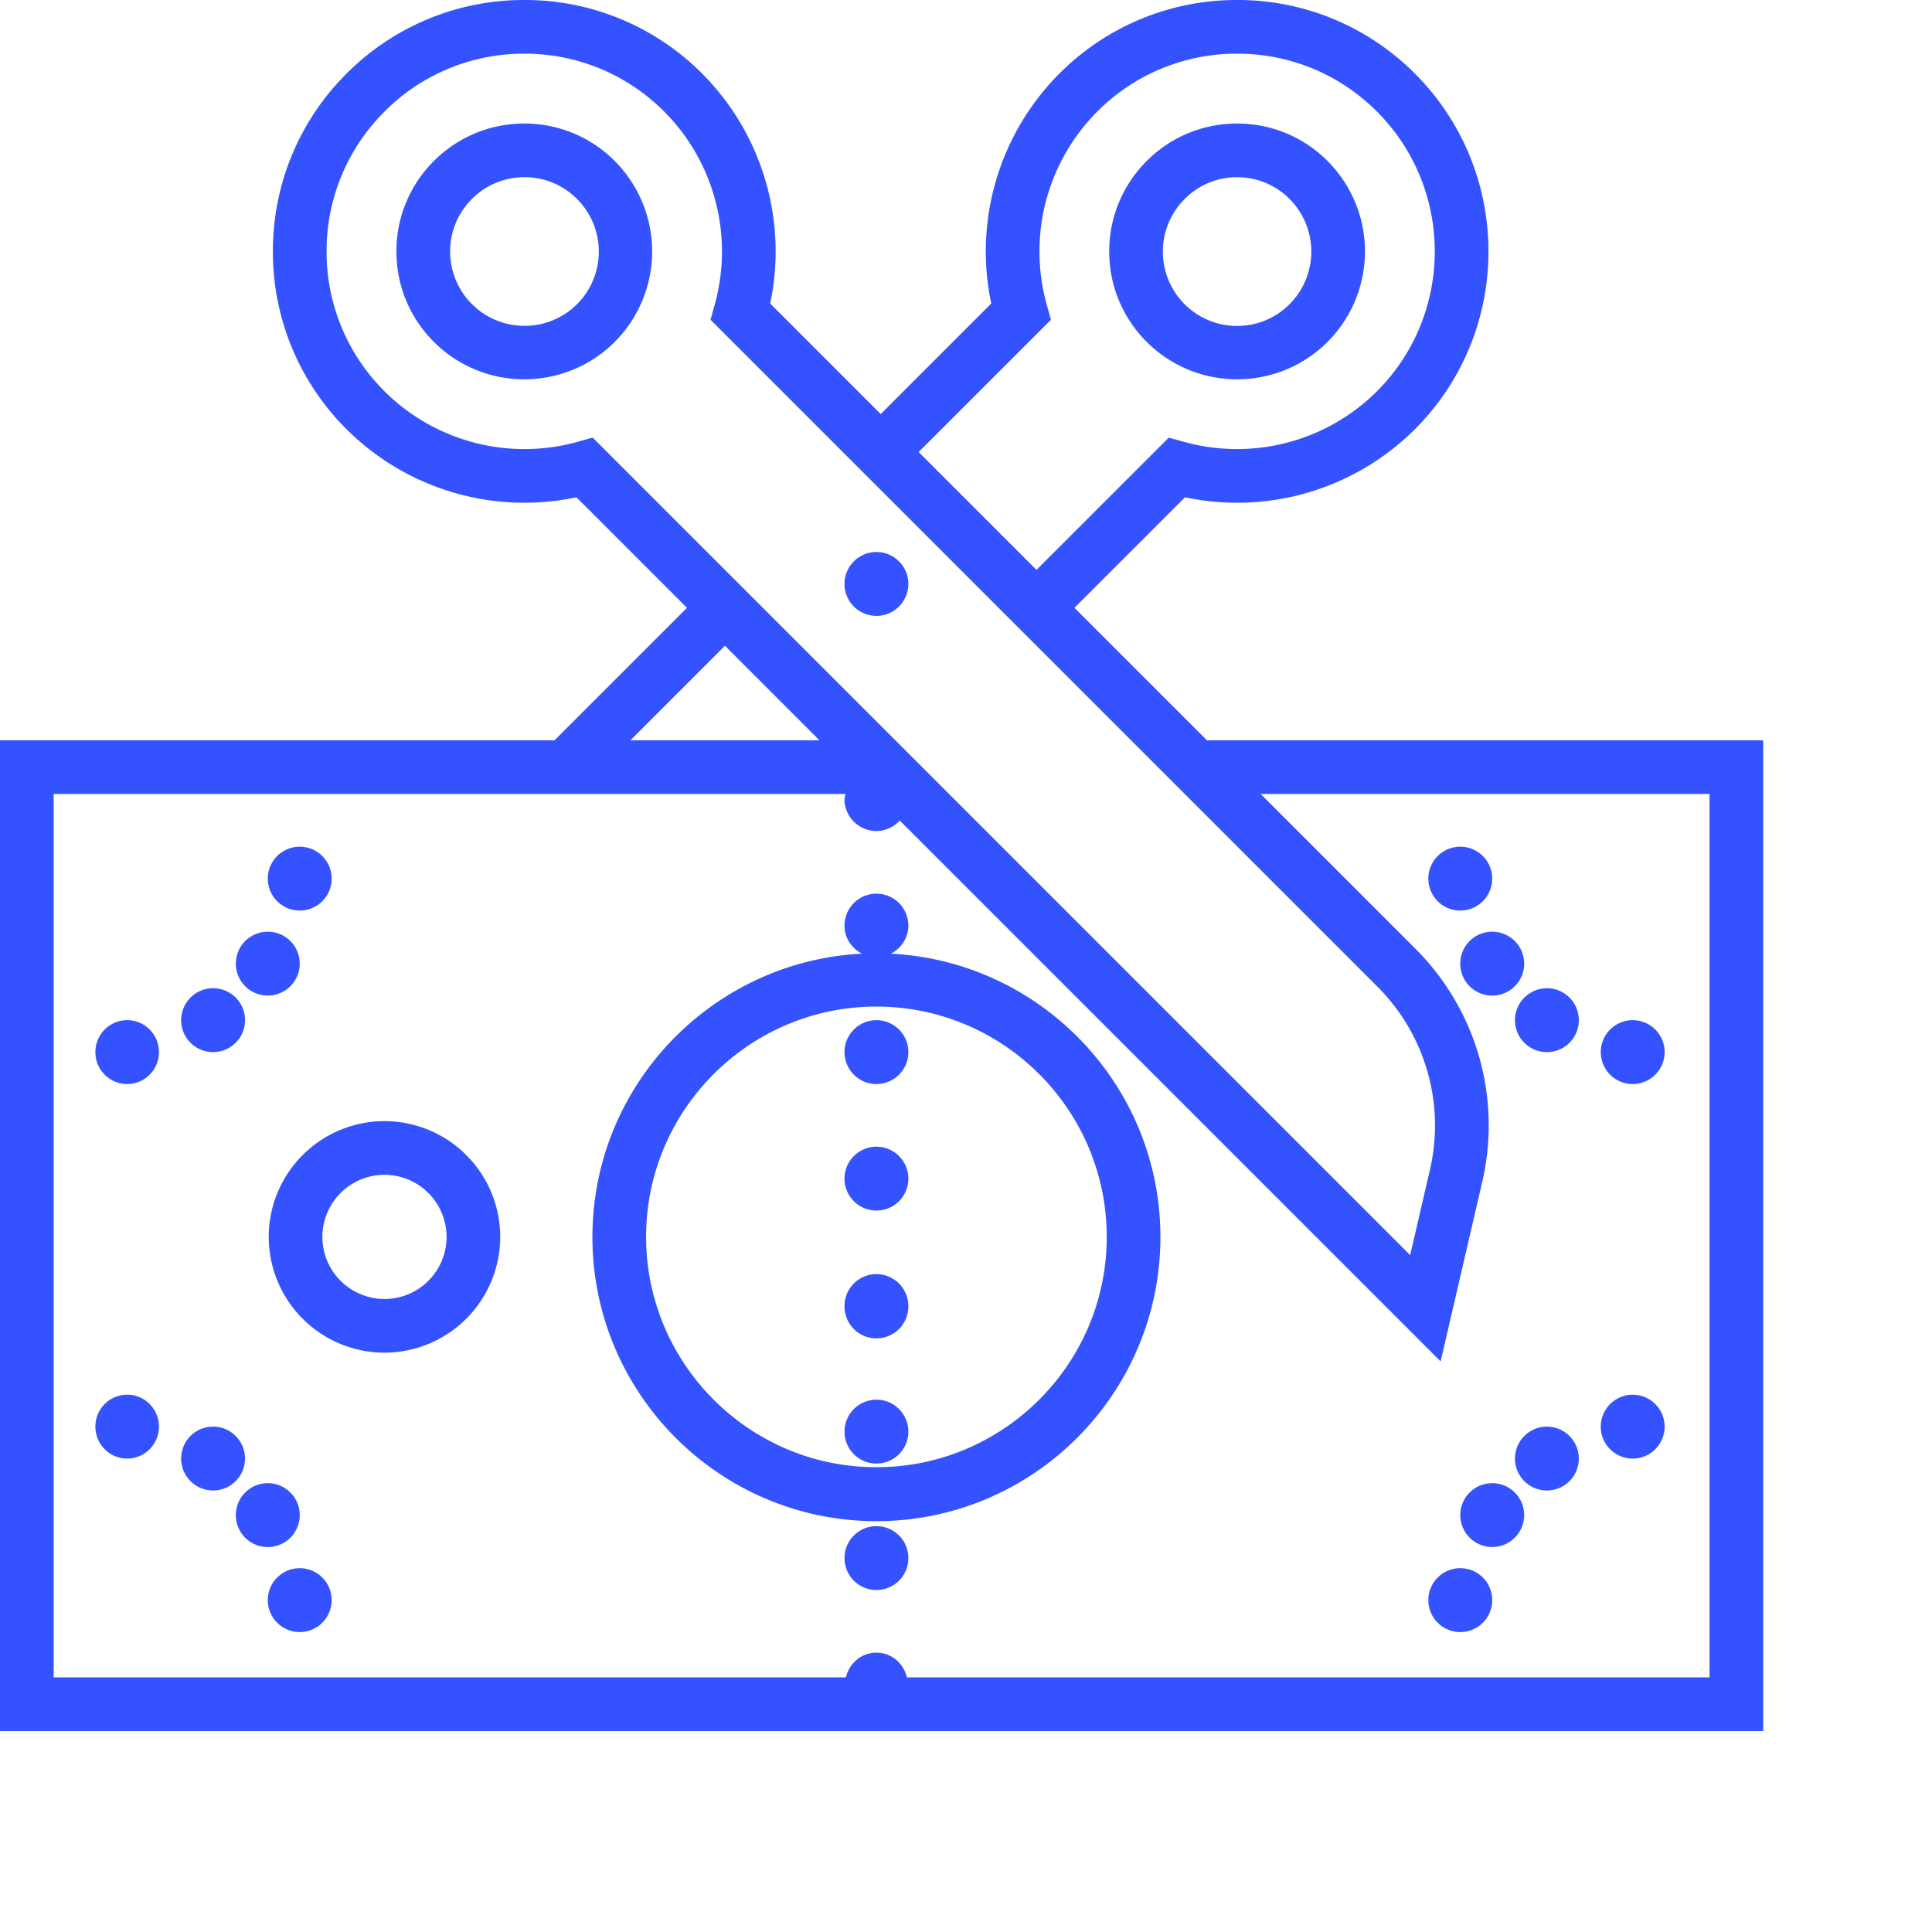 <svg xmlns="http://www.w3.org/2000/svg" width="72" height="72"><path fill="#3452ff" d="M48.06 7.416a2.779 2.779 0 010 3.92 2.766 2.766 0 01-4.723-1.96c0-.673.24-1.31.675-1.813l.136-.147.147-.137a2.74 2.74 0 011.81-.675c.738 0 1.433.288 1.955.812zm-26.554 0a2.775 2.775 0 010 3.919 2.774 2.774 0 01-4.732-1.96c0-.74.289-1.436.813-1.959a2.75 2.75 0 011.96-.813c.74 0 1.436.289 1.959.813zM16.17 5.999a4.736 4.736 0 00-1.397 3.372c0 1.272.496 2.47 1.397 3.37a4.75 4.75 0 003.37 1.394 4.75 4.75 0 003.37-1.394 4.772 4.772 0 000-6.74 4.732 4.732 0 00-3.37-1.397c-1.273 0-2.47.496-3.37 1.396zm26.747-.174L42.734 6l-.174.184a4.736 4.736 0 00-1.223 3.187c0 1.273.497 2.47 1.397 3.37a4.75 4.75 0 003.37 1.394 4.75 4.75 0 003.37-1.394 4.771 4.771 0 000-6.741 4.735 4.735 0 00-3.37-1.396c-1.188 0-2.31.432-3.186 1.221zm8.398-1.667c2.873 2.875 2.873 7.55 0 10.424a7.392 7.392 0 01-7.197 1.883l-.561-.156-4.93 4.929-4.392-4.392 4.93-4.929-.156-.563a7.386 7.386 0 011.883-7.196A7.32 7.32 0 0146.105 2c1.968 0 3.819.766 5.211 2.158zM31.472 21.762a1.189 1.189 0 102.38 0 1.19 1.19 0 10-2.38 0zm-.932 5.828h-7.048l3.525-3.524zM9.98 32.744a1.19 1.19 0 102.38 0 1.19 1.19 0 00-2.38 0zm43.25 0a1.19 1.19 0 102.38 0 1.19 1.19 0 00-2.38 0zm2.309 1.98a1.191 1.191 0 101.26 1.116 1.19 1.19 0 00-1.26-1.116zm-45.728.01a1.19 1.19 0 00.097 2.366 1.19 1.19 0 00.144-2.376l-.122-.001zm46.647 3.285a1.19 1.19 0 102.381 0 1.19 1.19 0 00-2.38 0zm-49.707 0a1.19 1.19 0 102.381-.001 1.19 1.19 0 00-2.38 0zm-3.196 1.19c0 .658.53 1.19 1.185 1.19.654 0 1.184-.532 1.184-1.19 0-.657-.53-1.19-1.184-1.19-.655 0-1.185.533-1.185 1.19zm27.917 0a1.189 1.189 0 102.38 0 1.19 1.19 0 10-2.38 0zm28.184 0a1.19 1.19 0 102.38 0 1.19 1.19 0 00-2.38 0zm-28.184 4.714a1.19 1.19 0 102.38.002 1.19 1.19 0 00-2.38-.002zM24.753 4.158a7.389 7.389 0 011.882 7.196l-.156.563L51.322 36.76a7.307 7.307 0 011.962 6.859l-.731 3.155-30.466-30.466-.563.157a7.386 7.386 0 01-7.195-1.883A7.323 7.323 0 0112.17 9.37c0-1.968.767-3.819 2.159-5.212A7.322 7.322 0 0119.541 2c1.969 0 3.819.766 5.212 2.158zm-8.11 41.937a2.317 2.317 0 01-2.315 2.315 2.317 2.317 0 01-2.314-2.315 2.317 2.317 0 012.314-2.314 2.317 2.317 0 012.314 2.314zm14.83 2.542a1.19 1.19 0 102.378.003 1.19 1.19 0 00-2.379-.003zm-21.459-2.542a4.32 4.32 0 004.314 4.315 4.32 4.32 0 004.314-4.315 4.319 4.319 0 00-4.314-4.314 4.319 4.319 0 00-4.314 4.314zm-6.459 7.07c0 .659.53 1.192 1.185 1.192.654 0 1.184-.533 1.184-1.191 0-.657-.53-1.19-1.184-1.19-.655 0-1.185.533-1.185 1.19zm56.1.002a1.19 1.19 0 102.381 0 1.19 1.19 0 00-2.38 0zm-28.183.184a1.19 1.19 0 102.38.003 1.19 1.19 0 00-2.38-.003zm9.773-7.255c0 4.732-3.85 8.583-8.584 8.583-4.732 0-8.583-3.852-8.583-8.584 0-4.732 3.851-8.583 8.583-8.583 4.733 0 8.584 3.85 8.584 8.583zm-34.494 8.26a1.19 1.19 0 102.38 0 1.19 1.19 0 00-2.38 0zm49.707 0a1.19 1.19 0 102.38.001 1.19 1.19 0 00-2.38 0zM31.472 34.495c0 .46.267.847.65 1.045-5.585.285-10.044 4.905-10.044 10.561 0 5.837 4.747 10.588 10.583 10.588s10.584-4.75 10.584-10.588c0-5.655-4.459-10.276-10.043-10.56.381-.199.65-.586.65-1.046a1.19 1.19 0 10-2.38 0zM9.908 55.275a1.191 1.191 0 101.26 1.116 1.19 1.19 0 00-1.26-1.115zm45.534.01a1.19 1.19 0 10.24-.01h-.121zm-23.97 2.78a1.189 1.189 0 102.38 0 1.19 1.19 0 10-2.38 0zM9.98 59.632a1.19 1.19 0 102.38 0 1.19 1.19 0 00-2.38 0zm43.25 0a1.19 1.19 0 102.381 0 1.19 1.19 0 00-2.381 0zM31.472 29.78c0 .657.532 1.189 1.189 1.189.348 0 .652-.153.87-.39l20.157 20.157 1.545-6.666a9.299 9.299 0 00-2.497-8.726l-5.755-5.755h16.728v32.922H33.798c-.125-.524-.574-.922-1.137-.922-.562 0-1.012.398-1.136.922H2V29.59h29.51c-.011.065-.038.123-.038.191zm8.007-27.037a9.388 9.388 0 00-2.538 8.569l-4.119 4.119-4.119-4.119a9.392 9.392 0 00-2.536-8.569A9.31 9.31 0 0019.541 0a9.308 9.308 0 00-6.626 2.744A9.31 9.31 0 0010.17 9.37a9.31 9.31 0 002.745 6.626 9.39 9.39 0 008.568 2.537l4.12 4.119-4.939 4.938H0v36.922h65.709V27.59H44.981l-4.939-4.938 4.119-4.119a9.385 9.385 0 008.569-2.537c3.654-3.653 3.654-9.598 0-13.252A9.308 9.308 0 0046.105 0a9.307 9.307 0 00-6.626 2.744z"/></svg>